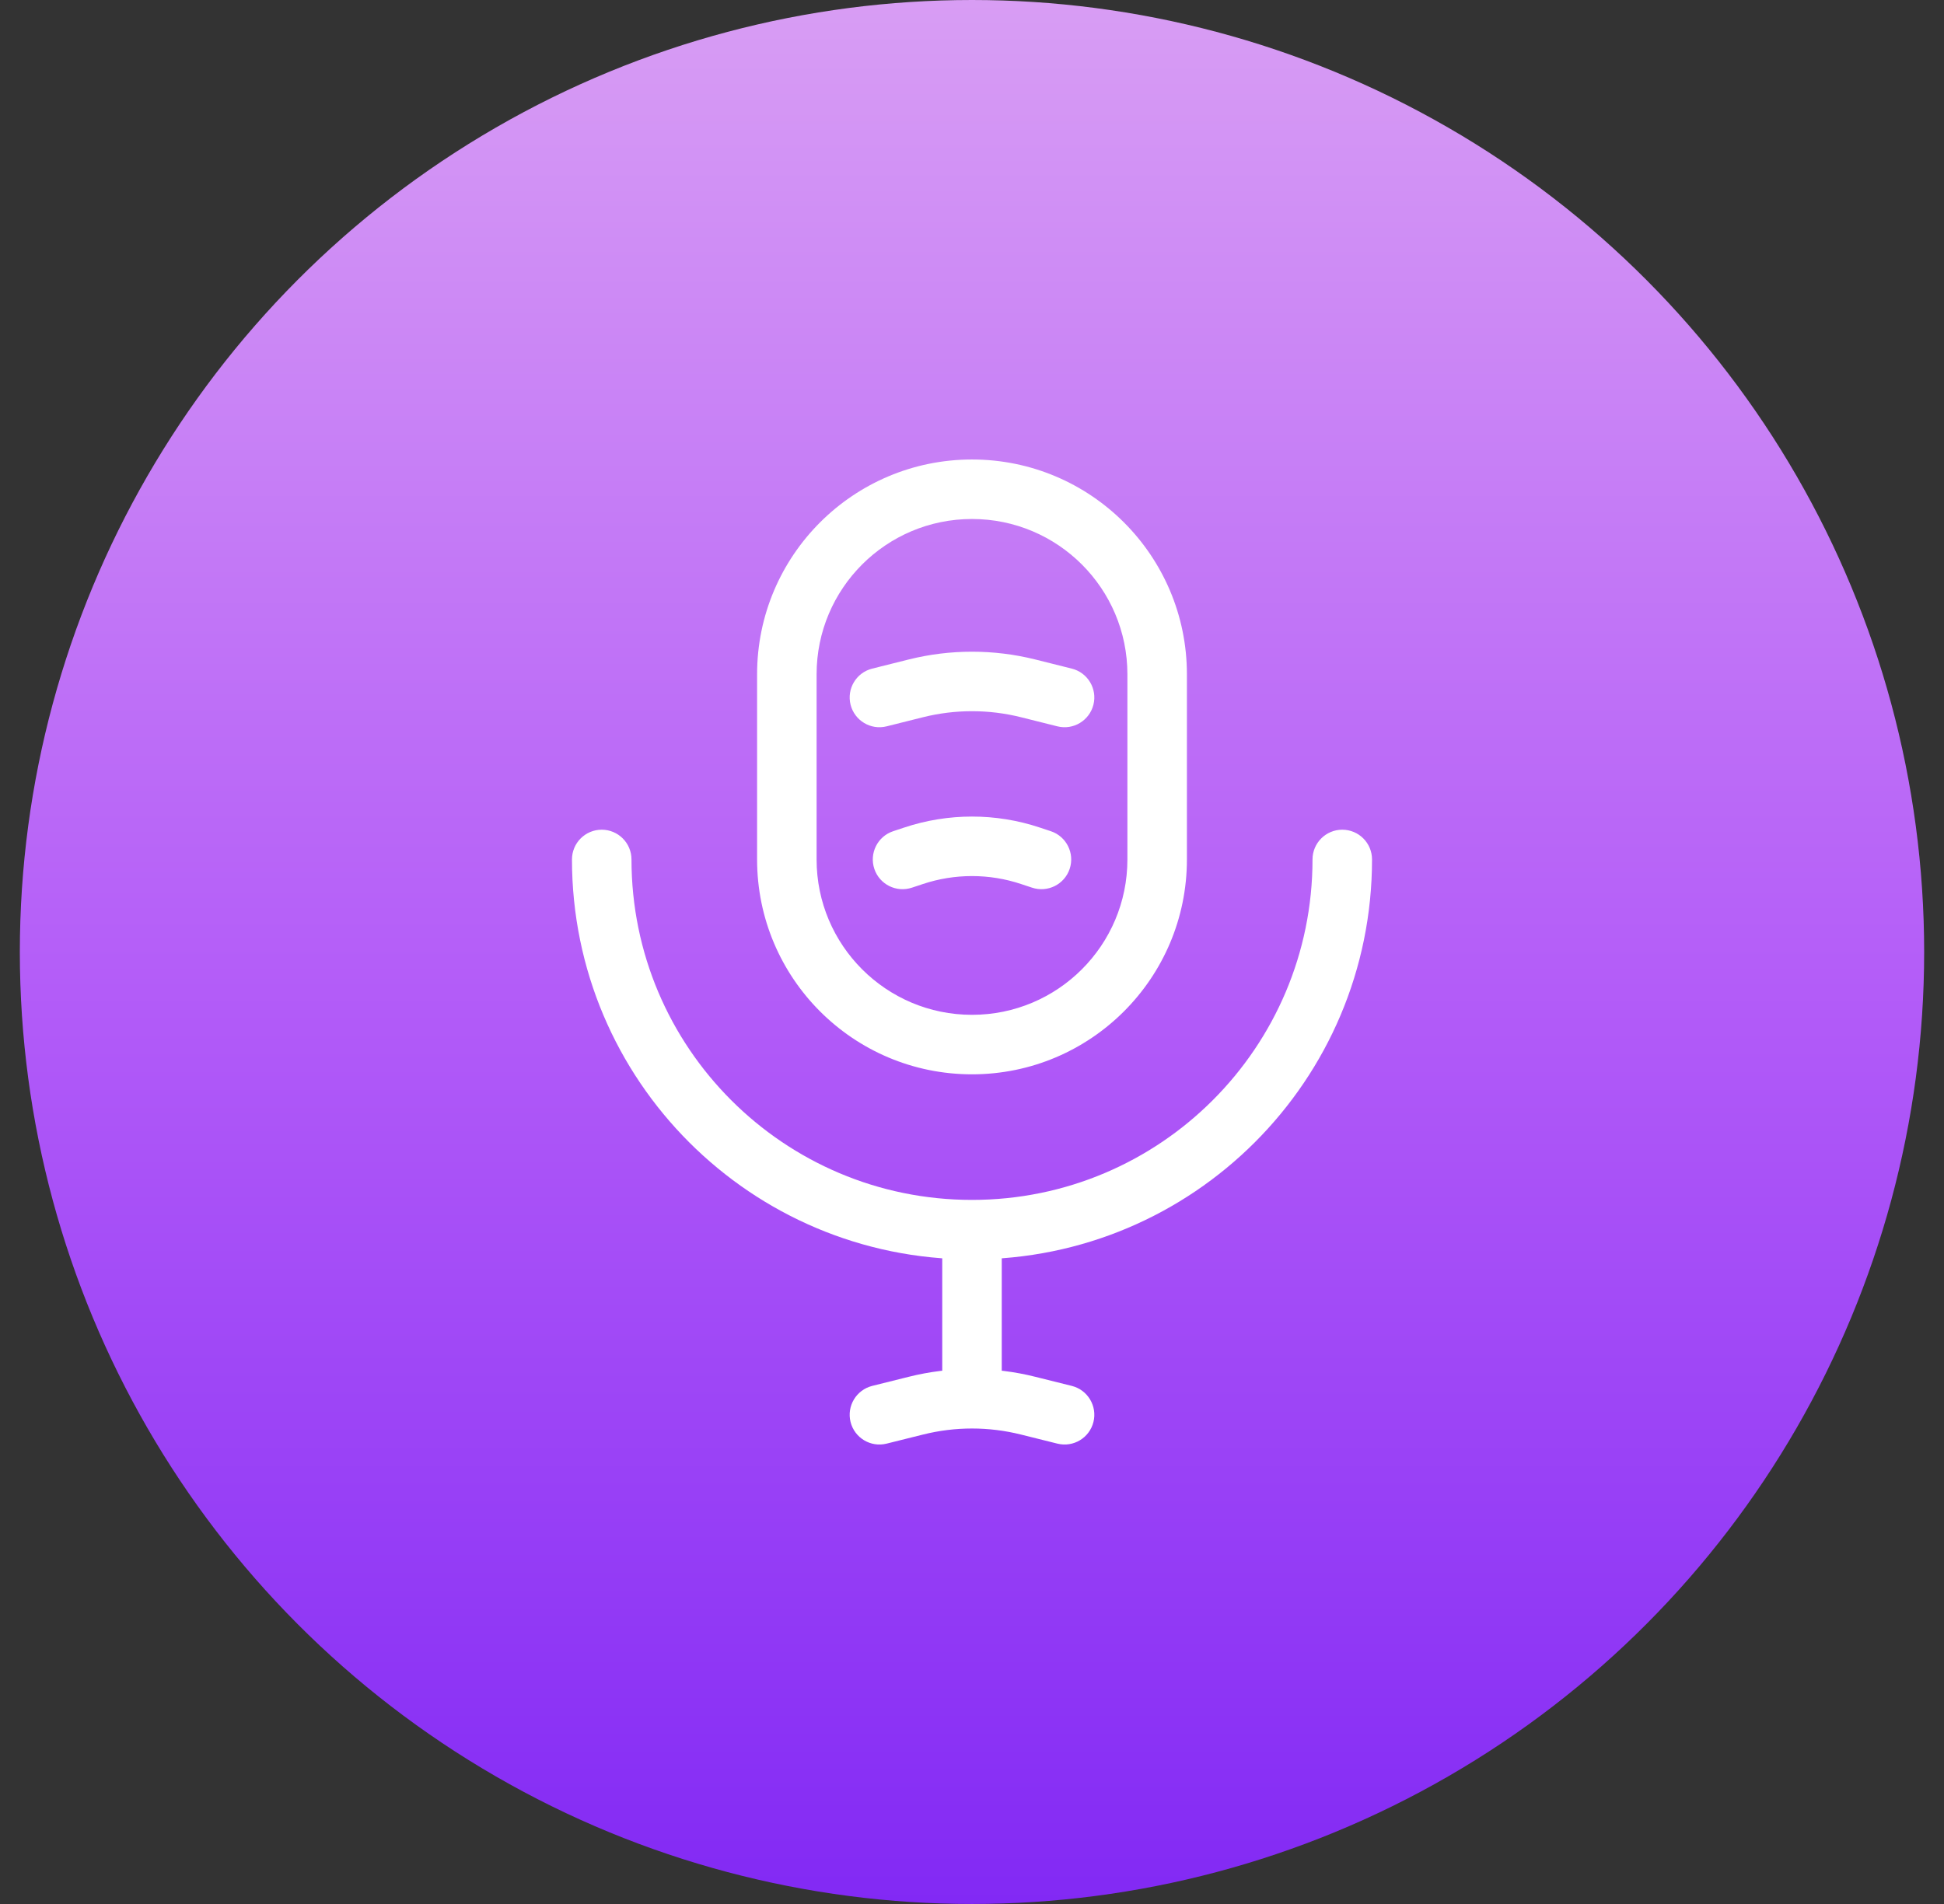 <svg width="49" height="48" viewBox="0 0 49 48" fill="none" xmlns="http://www.w3.org/2000/svg">
<rect x="0" y="0" width="49" height="48" fill="#333333" stroke="none"/>
<circle cx="24.5" cy="24" r="24" fill="url(#paint0_linear_676_14996)"/>
<path d="M34.583 21.667C34.583 21.253 34.248 20.917 33.833 20.917C33.419 20.917 33.083 21.253 33.083 21.667H34.583ZM15.917 21.667C15.917 21.253 15.581 20.917 15.167 20.917C14.752 20.917 14.417 21.253 14.417 21.667H15.917ZM21.985 34.939C21.583 35.04 21.339 35.447 21.439 35.849C21.54 36.251 21.947 36.495 22.349 36.394L21.985 34.939ZM23.085 35.437L22.903 34.71L23.085 35.437ZM25.915 35.437L26.097 34.71H26.097L25.915 35.437ZM26.651 36.394C27.053 36.495 27.46 36.251 27.561 35.849C27.661 35.447 27.417 35.04 27.015 34.939L26.651 36.394ZM22.513 20.955C22.12 21.086 21.907 21.511 22.038 21.904C22.169 22.297 22.594 22.509 22.987 22.378L22.513 20.955ZM23.024 21.575L22.787 20.864L23.024 21.575ZM25.976 21.575L25.738 22.287L25.738 22.287L25.976 21.575ZM26.013 22.378C26.406 22.509 26.831 22.297 26.962 21.904C27.093 21.511 26.88 21.086 26.487 20.955L26.013 22.378ZM21.985 16.856C21.583 16.956 21.339 17.364 21.439 17.765C21.54 18.167 21.947 18.412 22.349 18.311L21.985 16.856ZM23.085 17.354L22.903 16.626L23.085 17.354ZM25.915 17.354L26.097 16.626L25.915 17.354ZM26.651 18.311C27.053 18.412 27.46 18.167 27.561 17.765C27.661 17.364 27.417 16.956 27.015 16.856L26.651 18.311ZM24.5 35.263V36.013V35.263ZM28.417 17V21.667H29.917V17H28.417ZM20.583 21.667V17H19.083V21.667H20.583ZM24.5 25.584C22.337 25.584 20.583 23.83 20.583 21.667H19.083C19.083 24.658 21.508 27.084 24.5 27.084V25.584ZM28.417 21.667C28.417 23.83 26.663 25.584 24.5 25.584V27.084C27.491 27.084 29.917 24.658 29.917 21.667H28.417ZM24.5 13.084C26.663 13.084 28.417 14.837 28.417 17H29.917C29.917 14.009 27.491 11.584 24.5 11.584V13.084ZM24.5 11.584C21.508 11.584 19.083 14.009 19.083 17H20.583C20.583 14.837 22.337 13.084 24.5 13.084V11.584ZM33.083 21.667C33.083 26.407 29.24 30.25 24.5 30.25V31.75C30.069 31.75 34.583 27.236 34.583 21.667H33.083ZM24.5 30.25C19.759 30.25 15.917 26.407 15.917 21.667H14.417C14.417 27.236 18.931 31.75 24.5 31.75V30.25ZM23.75 32.167V34.5H25.25V32.167H23.75ZM22.349 36.394L23.267 36.165L22.903 34.71L21.985 34.939L22.349 36.394ZM25.733 36.165L26.651 36.394L27.015 34.939L26.097 34.71L25.733 36.165ZM22.987 22.378L23.261 22.287L22.787 20.864L22.513 20.955L22.987 22.378ZM25.738 22.287L26.013 22.378L26.487 20.955L26.213 20.864L25.738 22.287ZM23.261 22.287C24.065 22.019 24.935 22.019 25.738 22.287L26.213 20.864C25.101 20.493 23.899 20.493 22.787 20.864L23.261 22.287ZM22.349 18.311L23.267 18.081L22.903 16.626L21.985 16.856L22.349 18.311ZM25.733 18.081L26.651 18.311L27.015 16.856L26.097 16.626L25.733 18.081ZM23.267 18.081C24.077 17.879 24.923 17.879 25.733 18.081L26.097 16.626C25.048 16.364 23.952 16.364 22.903 16.626L23.267 18.081ZM25.25 32.167V31H23.75V32.167H25.25ZM23.267 36.165C23.672 36.064 24.086 36.013 24.5 36.013V34.513C23.964 34.513 23.427 34.578 22.903 34.71L23.267 36.165ZM24.5 36.013C24.914 36.013 25.328 36.064 25.733 36.165L26.097 34.71C25.573 34.578 25.036 34.513 24.5 34.513V36.013ZM23.75 34.5V35.263H25.25V34.5H23.75Z" fill="white"/>
<defs>
<linearGradient id="paint0_linear_676_14996" x1="24.57" y1="0" x2="24.57" y2="48" gradientUnits="userSpaceOnUse">
<stop stop-color="#D89DF4"/>
<stop offset="0.521" stop-color="#B35CF8"/>
<stop offset="1" stop-color="#8229F4"/>
</linearGradient>
</defs>
</svg>
